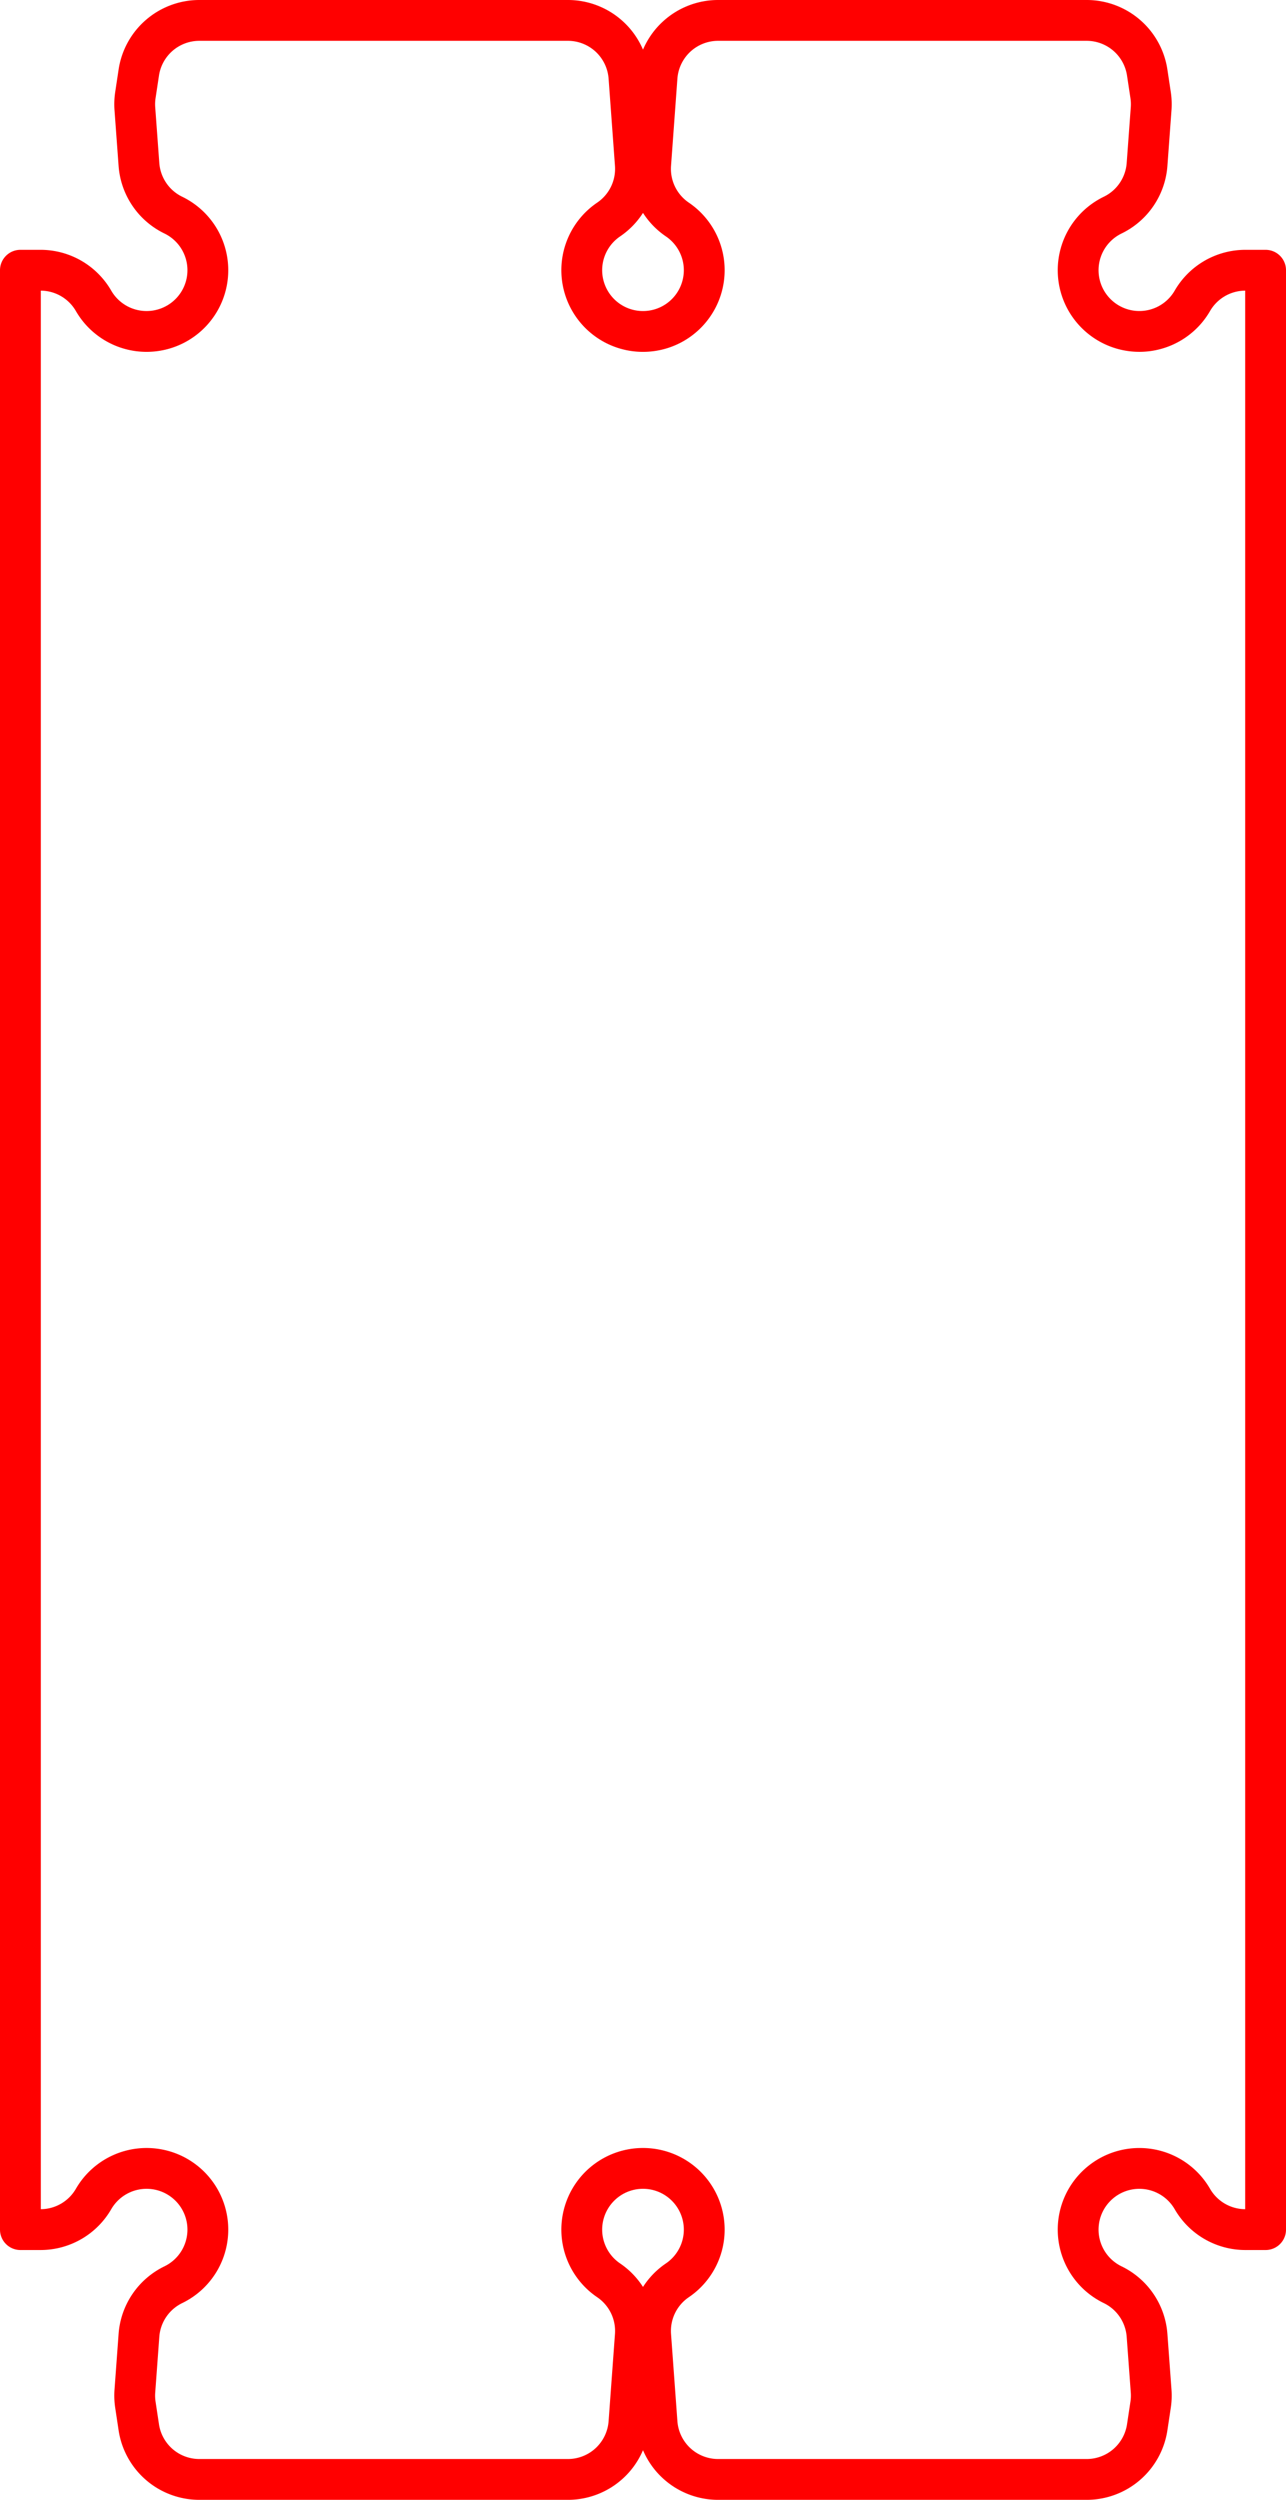 <?xml version="1.0" encoding="UTF-8" standalone="no"?>
<!-- Created with Inkscape (http://www.inkscape.org/) -->

<svg
   width="15.752mm"
   height="30.62mm"
   viewBox="0 0 15.752 30.62"
   version="1.1"
   id="svg5"
   inkscape:version="1.3 (0e150ed6c4, 2023-07-21)"
   sodipodi:docname="merge.svg"
   xml:space="preserve"
   xmlns:inkscape="http://www.inkscape.org/namespaces/inkscape"
   xmlns:sodipodi="http://sodipodi.sourceforge.net/DTD/sodipodi-0.dtd"
   xmlns="http://www.w3.org/2000/svg"
   xmlns:svg="http://www.w3.org/2000/svg"
   xmlns:ns3="svglink"
   xmlns:ns4="svglink:origin"><sodipodi:namedview
     id="namedview7"
     pagecolor="#ffffff"
     bordercolor="#666666"
     borderopacity="1.0"
     inkscape:pageshadow="2"
     inkscape:pageopacity="0"
     inkscape:pagecheckerboard="false"
     inkscape:document-units="mm"
     showgrid="false"
     inkscape:zoom="5.1177173"
     inkscape:cx="52.660197"
     inkscape:cy="93.694116"
     inkscape:window-width="1916"
     inkscape:window-height="1037"
     inkscape:window-x="0"
     inkscape:window-y="0"
     inkscape:window-maximized="1"
     inkscape:current-layer="g37585"
     inkscape:showpageshadow="2"
     inkscape:deskcolor="#ffffff" /><defs
     id="defs2" /><g
     inkscape:label="Layer 1"
     inkscape:groupmode="layer"
     id="g37585"
     transform="translate(79.752,-109.885)"><g
       inkscape:label="svglink:blueprint.svg"
       ns3:href="blueprint.svg"
       ns4:x="-84.502518"
       ns4:y="105.13503"
       id="g37362"><title
   transform="translate(-84.502, 105.135)"
   id="title1">Exported SVG</title>&#10;&#10;<style
   transform="translate(-84.502, 105.135)"
   id="style1"><![CDATA[
polygon {
shape-rendering:crispEdges;
stroke-width:0.04;
}
.s0 {
stroke:#000000;
stroke-width:0.051;
stroke-linecap:round;
stroke-linejoin:round;
fill:none;
}
.s1 {
stroke:#000000;
stroke-width:0.051;
stroke-linecap:round;
stroke-linejoin:round;
fill:none;
}
.s2 {
stroke:#19b219;
stroke-width:0.051;
stroke-linecap:round;
stroke-linejoin:round;
fill:none;
}
.s3 {
stroke:#7f4c00;
stroke-width:0.051;
stroke-linecap:round;
stroke-linejoin:round;
fill:none;
}
.s4 {
stroke:#00cc00;
stroke-width:0.051;
stroke-linecap:round;
stroke-linejoin:round;
fill:none;
}
.s5 {
stroke:#000000;
stroke-width:0.034;
stroke-linecap:round;
stroke-linejoin:round;
fill:none;
}
.s6 {
stroke:#ff19ff;
stroke-width:0.034;
stroke-linecap:round;
stroke-linejoin:round;
fill:none;
}
.s7 {
stroke:#ff0000;
stroke-width:0.051;
stroke-linecap:round;
stroke-linejoin:round;
fill:none;
}
.s8 {
stroke:#ffff00;
stroke-width:0.051;
stroke-linecap:round;
stroke-linejoin:round;
fill:none;
}
.s9 {
stroke:#001919;
stroke-width:0.034;
stroke-linecap:round;
stroke-linejoin:round;
fill:none;
}
.sa {
stroke:#006666;
stroke-width:0.034;
stroke-linecap:round;
stroke-linejoin:round;
fill:none;
}
.sb {
stroke:#00ffff;
stroke-width:0.102;
stroke-linecap:round;
stroke-linejoin:round;
fill:none;
}
.sc {
stroke:#ff0000;
stroke-width:0.273;
stroke-linecap:round;
stroke-linejoin:round;
fill:none;
}
.sd {
stroke:#191919;
stroke-width:0.034;
stroke-linecap:round;
stroke-linejoin:round;
fill:none;
}
.se {
stroke:#000000;
stroke-width:0.034;
stroke-linecap:round;
stroke-linejoin:round;
stroke-dasharray:0.511,0.511;
fill:none;
}
.sf {
stroke:#000000;
stroke-width:0.102;
stroke-linecap:round;
stroke-linejoin:round;
fill:none;
}
.s100 {
stroke:#ff0000;
stroke-width:0.5;
stroke-linecap:round;
stroke-linejoin:round;
fill:none;
}
]]></style>&#10;<path
   d="m 5,8.06 v 24 h 0.247 a 0.75,0.75 0 0 0 0.649,-0.375 0.75,0.75 0 0 1 0.798,-0.36 0.75,0.75 0 0 1 0.596,0.641 0.75,0.75 0 0 1 -0.417,0.769 0.75,0.75 0 0 0 -0.421,0.621 l -0.05,0.681 a 0.75,0.75 0 0 0 0.006,0.166 l 0.042,0.278 a 0.75,0.75 0 0 0 0.742,0.639 h 4.514 a 0.75,0.75 0 0 0 0.748,-0.696 l 0.078,-1.068 a 0.75,0.75 0 0 0 -0.327,-0.675 0.75,0.75 0 0 1 -0.296,-0.841 0.75,0.75 0 0 1 0.717,-0.53 0.75,0.75 0 0 1 0.717,0.53 0.75,0.75 0 0 1 -0.296,0.841 0.75,0.75 0 0 0 -0.327,0.675 l 0.078,1.068 a 0.75,0.75 0 0 0 0.748,0.696 h 4.514 a 0.75,0.75 0 0 0 0.742,-0.639 l 0.042,-0.278 A 0.75,0.75 0 0 0 18.85,34.037 L 18.8,33.356 a 0.75,0.75 0 0 0 -0.421,-0.621 0.75,0.75 0 0 1 -0.417,-0.769 0.75,0.75 0 0 1 0.596,-0.641 0.75,0.75 0 0 1 0.797,0.36 0.75,0.75 0 0 0 0.65,0.375 h 0.247 v -24 H 20.005 A 0.75,0.75 0 0 0 19.355,8.435 0.75,0.75 0 0 1 18.558,8.795 0.75,0.75 0 0 1 17.962,8.154 0.75,0.75 0 0 1 18.379,7.385 0.75,0.75 0 0 0 18.8,6.764 L 18.85,6.083 A 0.75,0.75 0 0 0 18.844,5.917 L 18.802,5.639 A 0.75,0.75 0 0 0 18.06,5 H 13.546 A 0.75,0.75 0 0 0 12.798,5.696 L 12.72,6.764 A 0.75,0.75 0 0 0 13.047,7.439 0.75,0.75 0 0 1 13.343,8.28 0.75,0.75 0 0 1 12.626,8.81 0.75,0.75 0 0 1 11.909,8.28 0.75,0.75 0 0 1 12.205,7.439 0.75,0.75 0 0 0 12.532,6.764 L 12.454,5.696 A 0.75,0.75 0 0 0 11.706,5 H 7.192 A 0.75,0.75 0 0 0 6.45,5.639 L 6.408,5.917 A 0.75,0.75 0 0 0 6.402,6.083 l 0.05,0.681 A 0.75,0.75 0 0 0 6.873,7.385 0.75,0.75 0 0 1 7.29,8.154 0.75,0.75 0 0 1 6.694,8.795 0.75,0.75 0 0 1 5.896,8.435 0.75,0.75 0 0 0 5.247,8.06 H 5"
   class="s100"
   transform="translate(-84.502,105.135)"
   id="path1" />&#10;&#10;</g></g></svg>
